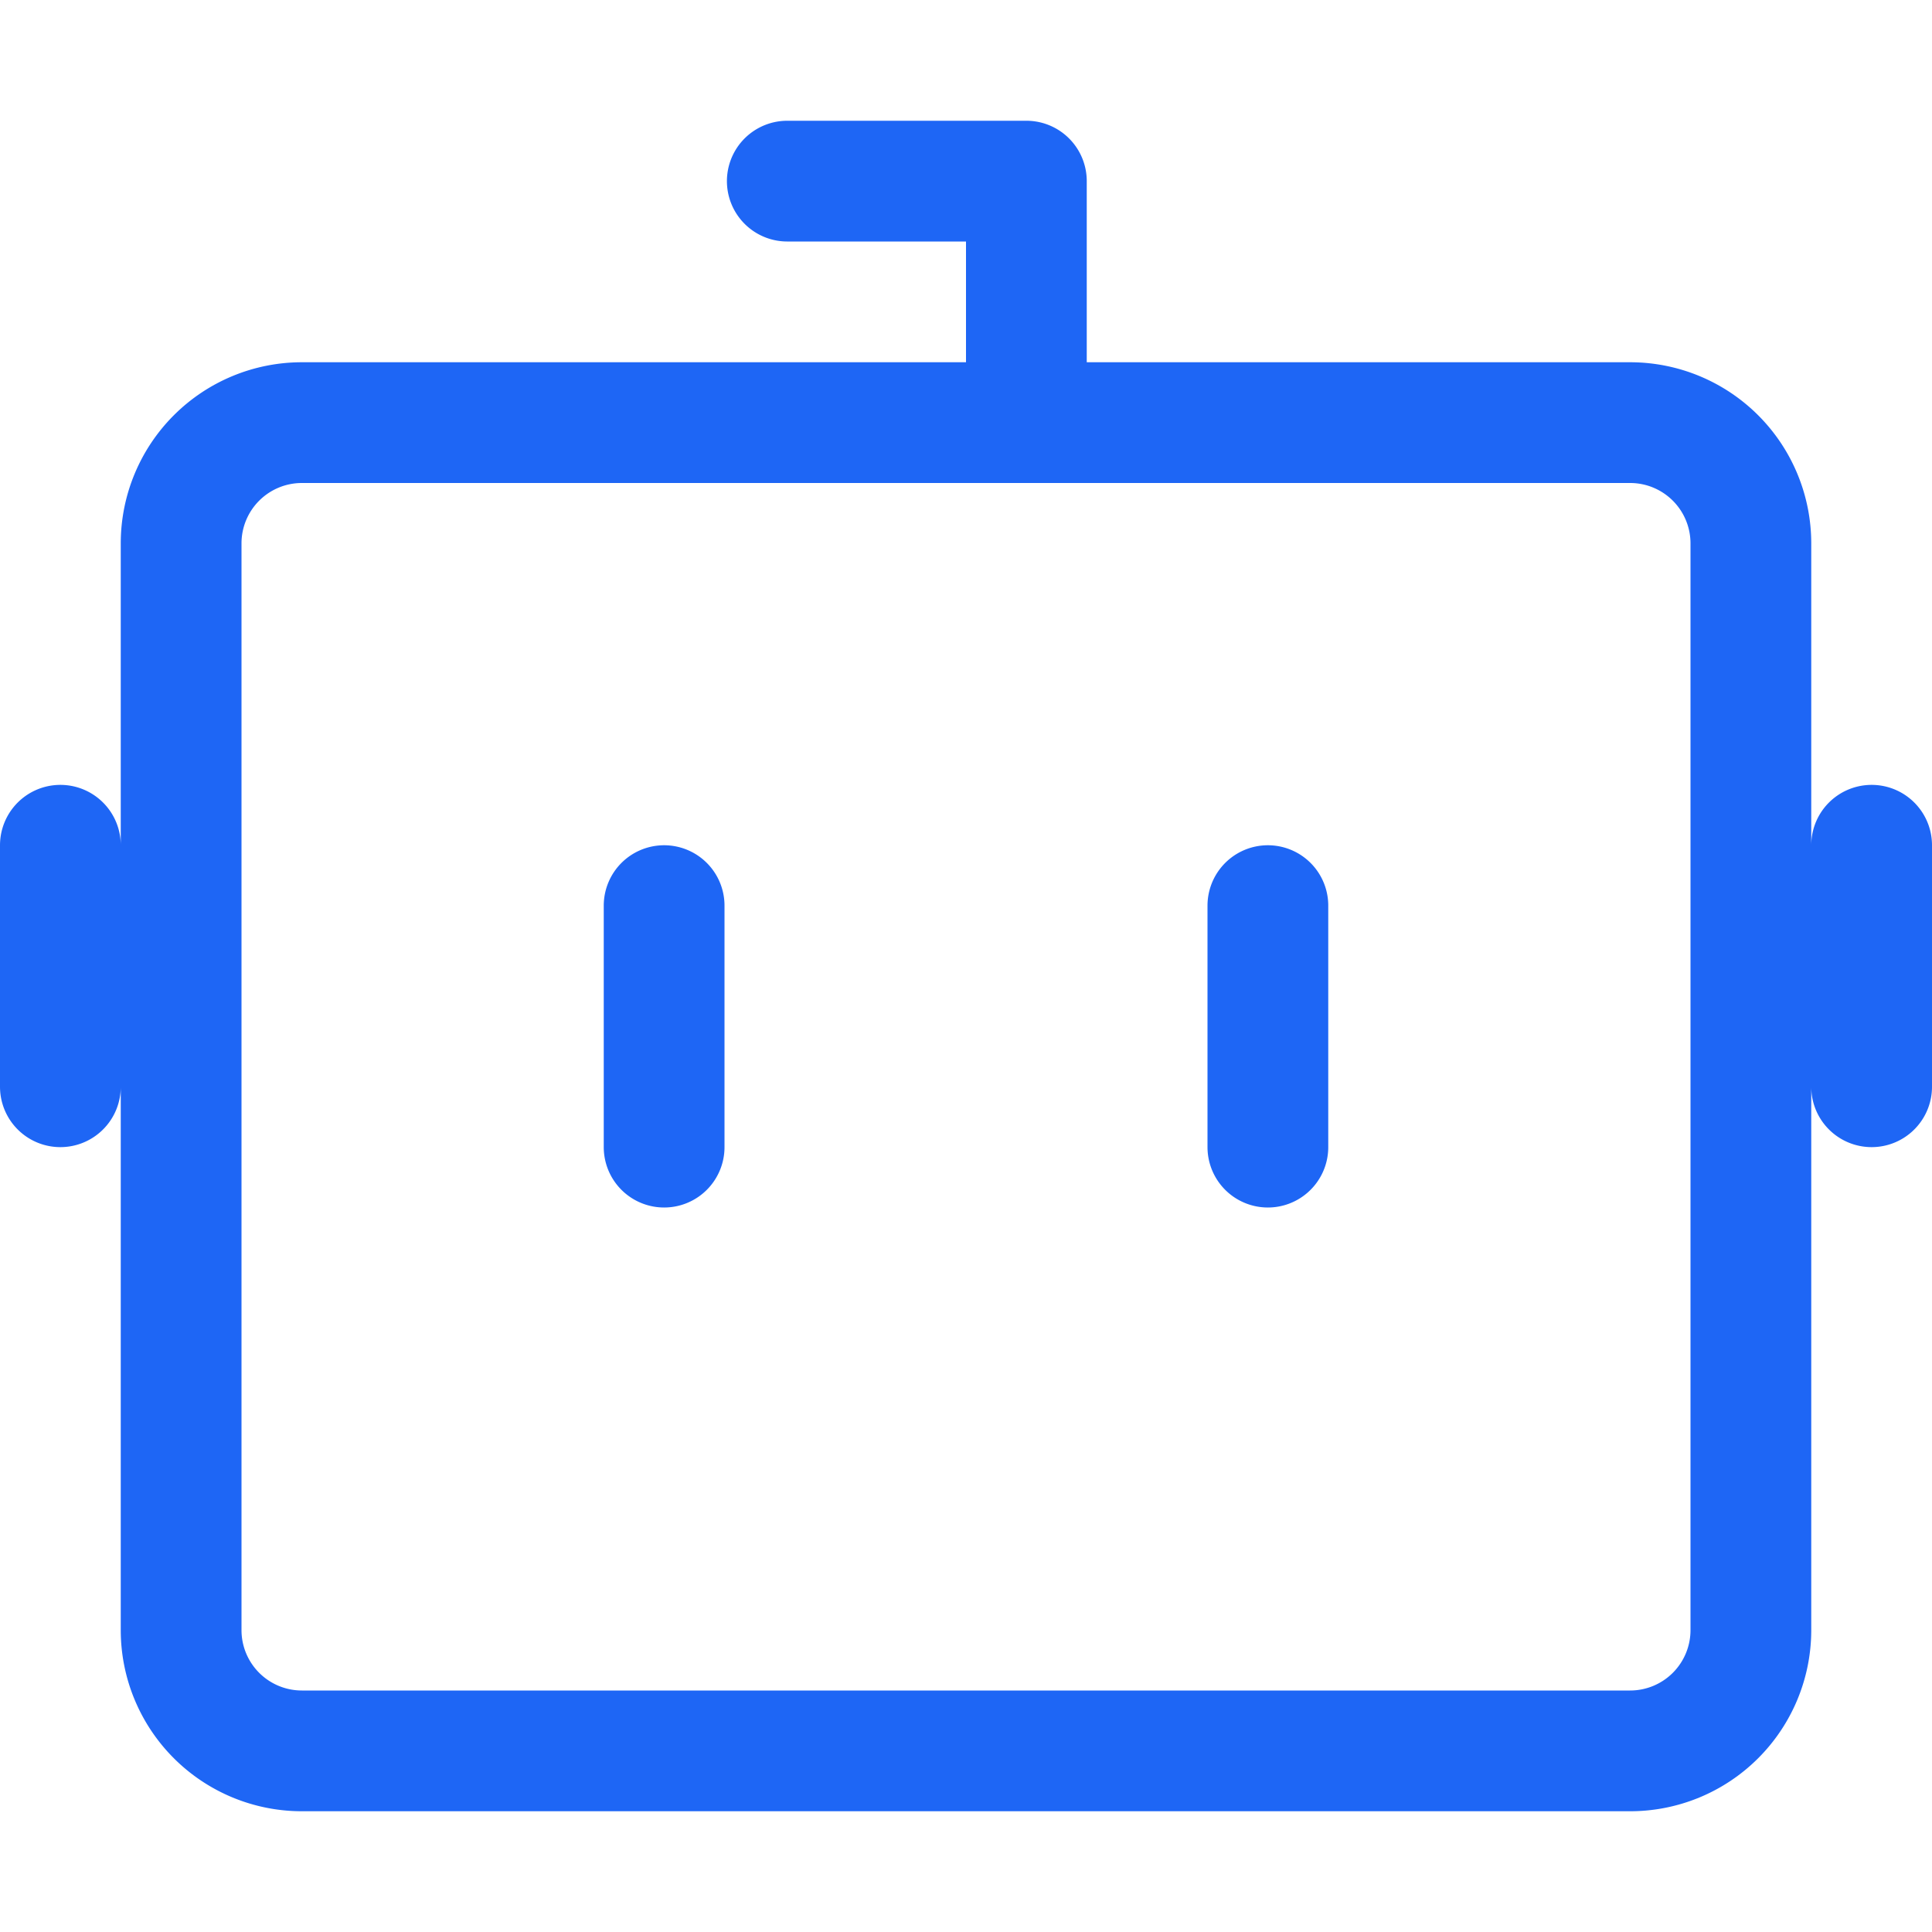 <svg xmlns="http://www.w3.org/2000/svg" width="16" height="16">
  <path fill="none" stroke="#1E66F5" stroke-linecap="round" stroke-linejoin="round" d="M5.5 7.5v2m10-.5V7m-5 .5v2M.5 9V7m8-3.5v-2H6.52m-4.02 2h11a1 1 0 0 1 1 1v9a1 1 0 0 1-1 1h-11a1 1 0 0 1-1-1v-9a1 1 0 0 1 1-1Z"/>
</svg>
